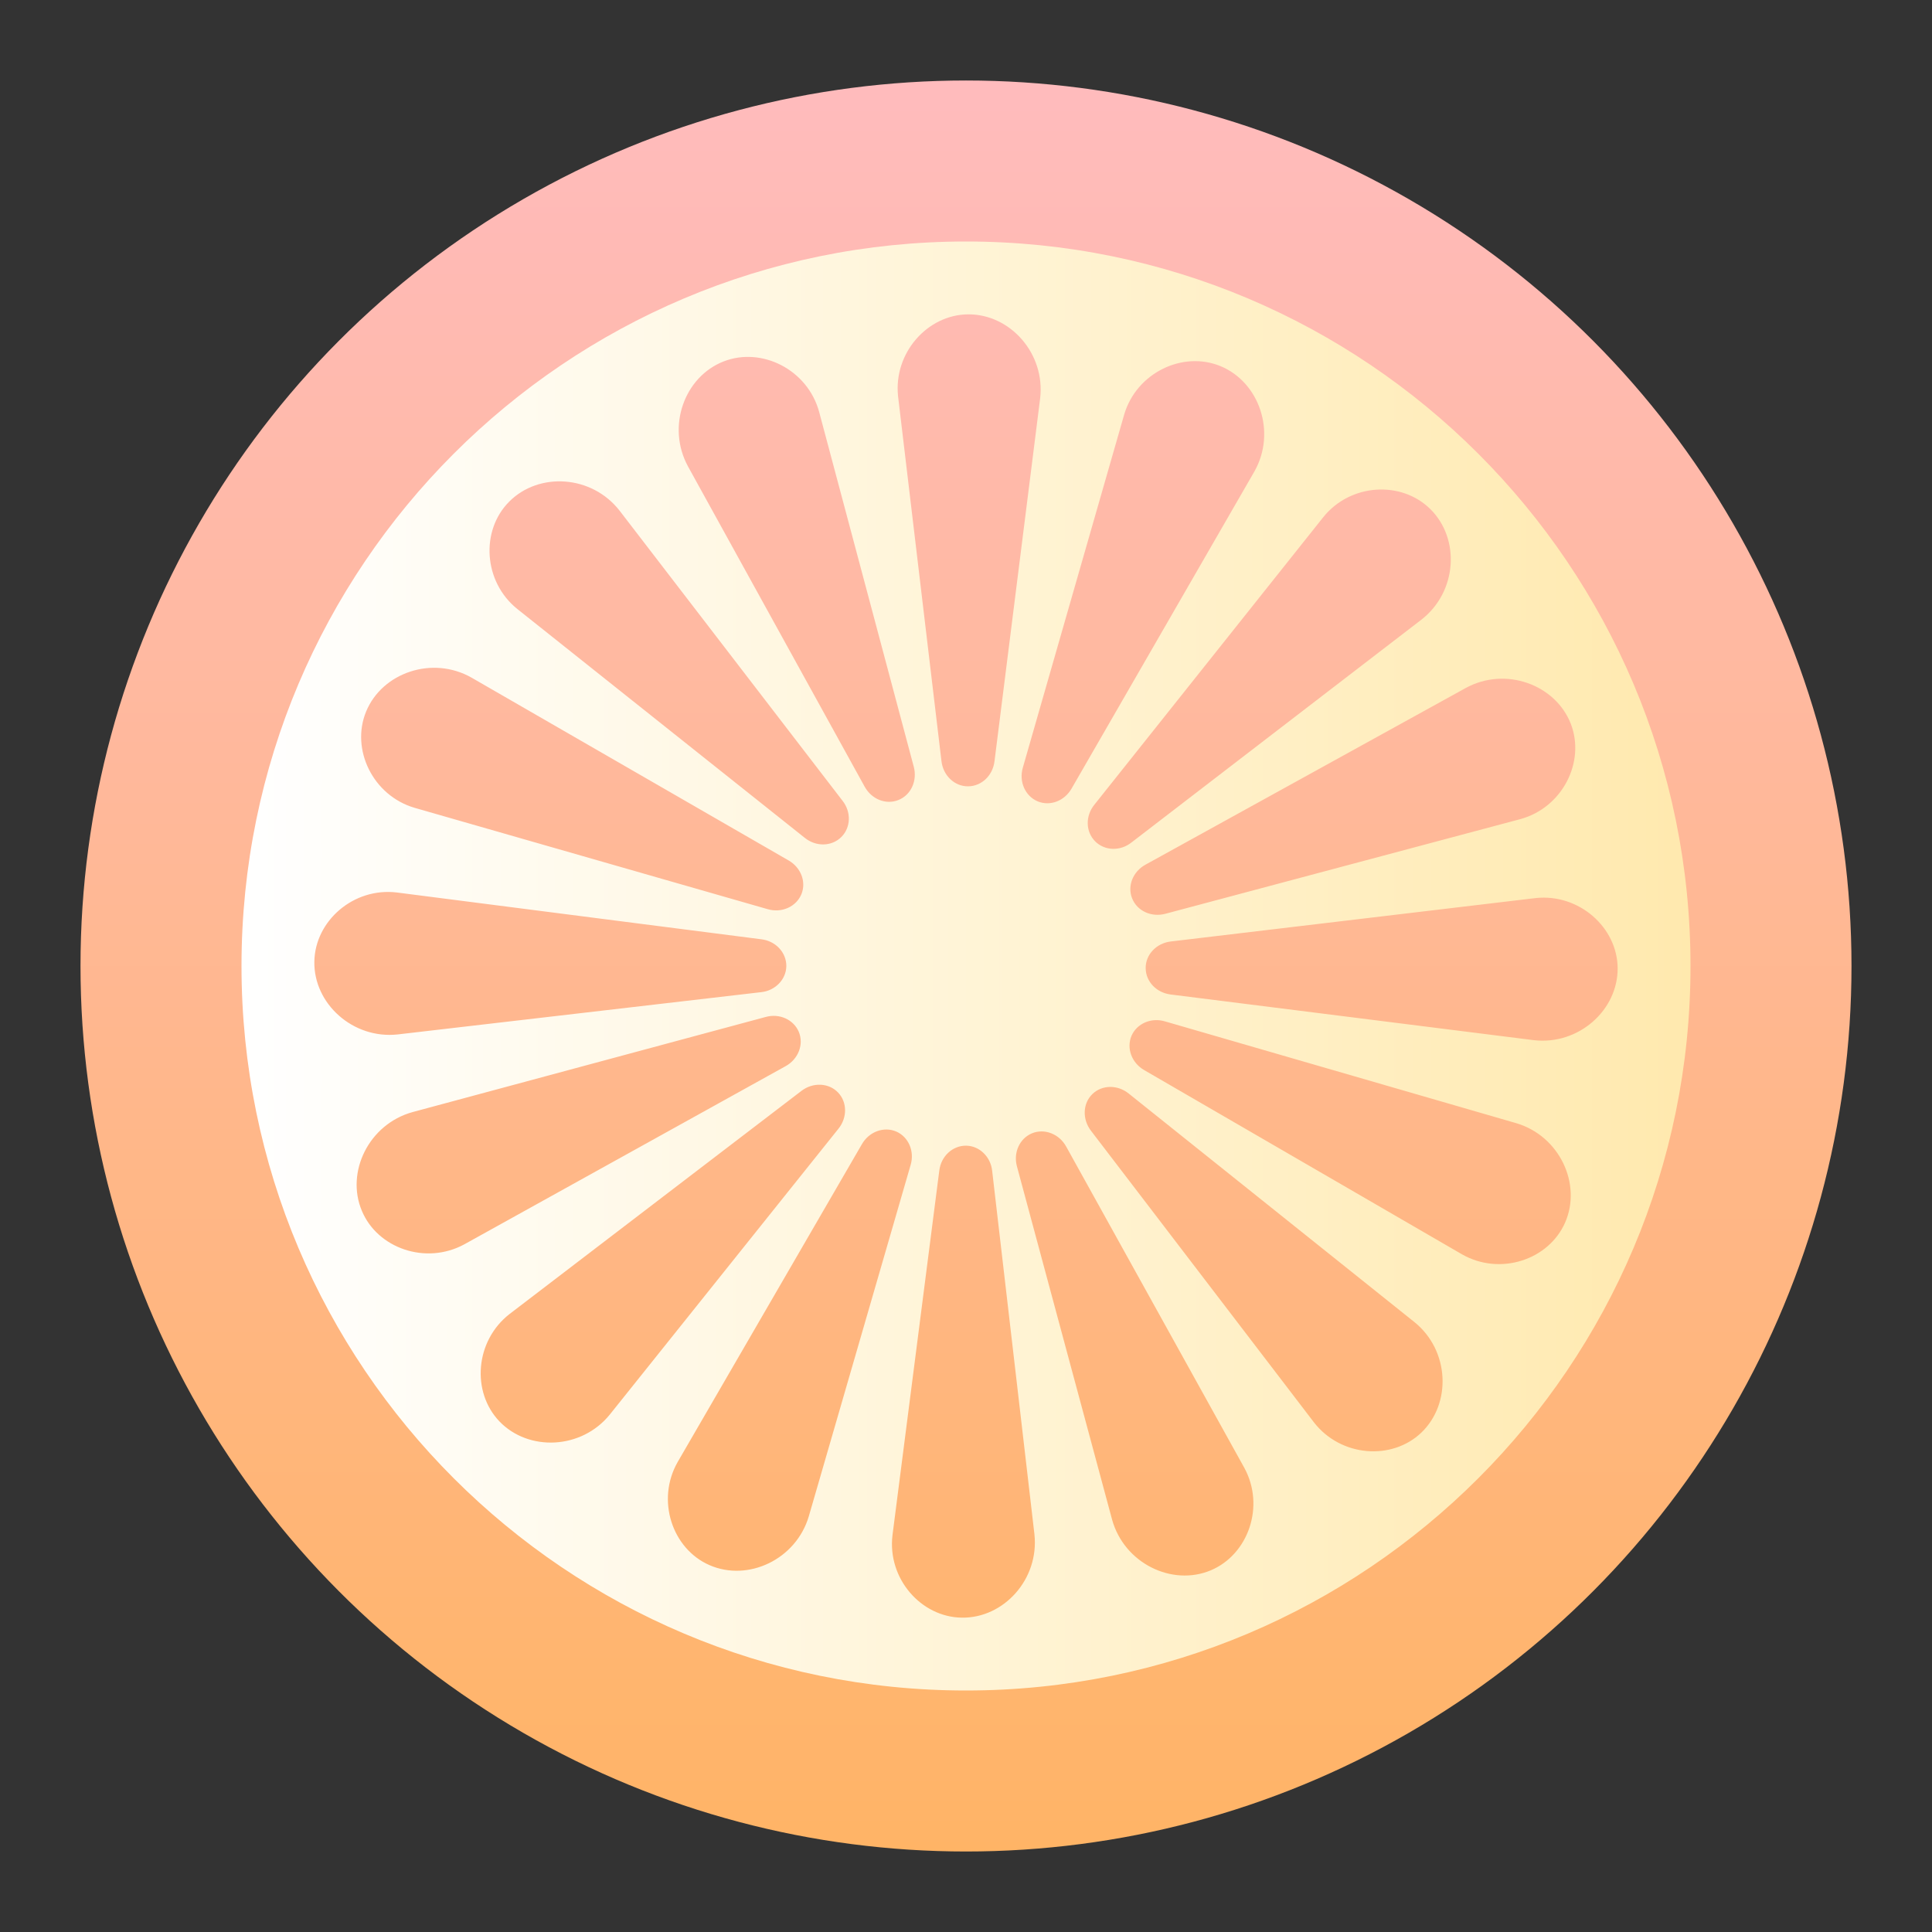 <svg width="24" height="24" viewBox="0 0 24 24" fill="none" xmlns="http://www.w3.org/2000/svg">
<rect x="0" y="0" width="24" height="24" fill="#333333" stroke="none"/>
<circle cx="12" cy="12" r="11" fill="url(#paint0_linear_3690_17355)"/>
<path d="M3 12C3 16.97 7.03 21 12 21C16.97 21 21 16.97 21 12C21 7.03 16.97 3 12 3C7.03 3 3 7.03 3 12ZM6.326 6.231C6.696 5.86 7.352 5.901 7.697 6.344L10.466 9.947C10.576 10.086 10.57 10.279 10.452 10.397C10.332 10.517 10.136 10.521 9.996 10.407L6.426 7.565C6.003 7.225 5.968 6.589 6.326 6.231ZM4.548 8.839C4.747 8.356 5.37 8.141 5.858 8.418L9.795 10.688C9.951 10.777 10.018 10.956 9.955 11.109C9.89 11.264 9.711 11.345 9.536 11.294L5.15 10.035C4.63 9.882 4.355 9.307 4.548 8.839ZM3.905 11.945C3.913 11.44 4.392 11.021 4.931 11.087L9.457 11.668C9.636 11.689 9.77 11.833 9.768 12.002C9.766 12.167 9.63 12.307 9.455 12.325L4.941 12.85C4.385 12.911 3.895 12.468 3.905 11.945ZM4.495 15.041C4.292 14.559 4.583 13.965 5.124 13.815L9.512 12.633C9.683 12.586 9.858 12.665 9.923 12.818C9.988 12.974 9.917 13.158 9.758 13.245L5.767 15.458C5.289 15.717 4.689 15.507 4.495 15.041ZM6.204 17.657C5.854 17.291 5.901 16.657 6.33 16.323L9.955 13.552C10.098 13.442 10.295 13.45 10.411 13.572C10.525 13.691 10.527 13.884 10.415 14.022L7.577 17.57C7.225 18.007 6.566 18.034 6.204 17.657ZM8.812 19.442C8.348 19.238 8.149 18.634 8.418 18.162L10.706 14.215C10.796 14.057 10.981 13.99 11.135 14.057C11.286 14.124 11.363 14.301 11.312 14.472L10.047 18.837C9.888 19.373 9.292 19.653 8.812 19.442ZM11.945 20.095C11.44 20.087 11.021 19.608 11.087 19.069L11.668 14.543C11.689 14.364 11.833 14.23 12.002 14.232C12.167 14.234 12.307 14.37 12.325 14.545L12.85 19.059C12.911 19.617 12.468 20.105 11.945 20.095ZM15.041 19.507C14.559 19.71 13.965 19.419 13.815 18.878L12.633 14.49C12.586 14.319 12.665 14.144 12.818 14.079C12.974 14.014 13.158 14.085 13.245 14.244L15.458 18.235C15.717 18.711 15.507 19.311 15.041 19.507ZM17.657 17.796C17.291 18.146 16.657 18.099 16.323 17.67L13.552 14.046C13.442 13.902 13.45 13.705 13.572 13.589C13.691 13.475 13.884 13.473 14.022 13.585L17.57 16.423C18.007 16.775 18.034 17.434 17.657 17.796ZM19.442 15.188C19.238 15.652 18.634 15.851 18.162 15.582L14.215 13.294C14.057 13.204 13.99 13.019 14.057 12.865C14.124 12.714 14.301 12.637 14.472 12.688L18.837 13.953C19.373 14.112 19.653 14.71 19.442 15.188ZM20.095 12.026C20.099 12.549 19.608 12.987 19.051 12.921L14.543 12.354C14.366 12.332 14.234 12.195 14.232 12.027C14.23 11.858 14.366 11.715 14.547 11.695L19.078 11.156C19.615 11.099 20.091 11.52 20.095 12.026ZM19.513 8.991C19.696 9.463 19.411 10.031 18.888 10.175L14.478 11.351C14.303 11.398 14.124 11.316 14.063 11.158C14.002 11.003 14.075 10.826 14.23 10.741L18.209 8.546C18.703 8.277 19.322 8.503 19.513 8.991ZM17.77 6.326C18.142 6.696 18.101 7.352 17.658 7.697L14.055 10.466C13.916 10.576 13.723 10.57 13.605 10.452C13.485 10.332 13.481 10.136 13.595 9.996L16.437 6.426C16.775 6.003 17.411 5.968 17.77 6.326ZM15.161 4.548C15.644 4.747 15.859 5.37 15.582 5.858L13.312 9.795C13.223 9.951 13.044 10.018 12.891 9.955C12.736 9.89 12.655 9.711 12.706 9.536L13.965 5.15C14.118 4.63 14.693 4.355 15.161 4.548ZM12.026 3.905C12.549 3.901 12.987 4.392 12.921 4.949L12.354 9.457C12.332 9.634 12.195 9.766 12.027 9.768C11.858 9.77 11.715 9.634 11.695 9.453L11.156 4.922C11.099 4.385 11.52 3.909 12.026 3.905ZM8.991 4.489C9.463 4.306 10.031 4.591 10.175 5.114L11.351 9.524C11.398 9.699 11.316 9.878 11.158 9.939C11.003 10 10.826 9.927 10.741 9.772L8.546 5.793C8.277 5.297 8.503 4.678 8.991 4.489Z" fill="url(#paint1_linear_3690_17355)"/>
<defs>
<linearGradient id="paint0_linear_3690_17355" x1="12" y1="1" x2="12" y2="23" gradientUnits="userSpaceOnUse">
<stop stop-color="#FFBBBD"/>
<stop offset="1" stop-color="#FFB466"/>
</linearGradient>
<linearGradient id="paint1_linear_3690_17355" x1="3" y1="12" x2="21" y2="12" gradientUnits="userSpaceOnUse">
<stop stop-color="white"/>
<stop offset="1" stop-color="#FFE9AE"/>
</linearGradient>
</defs>
</svg>
